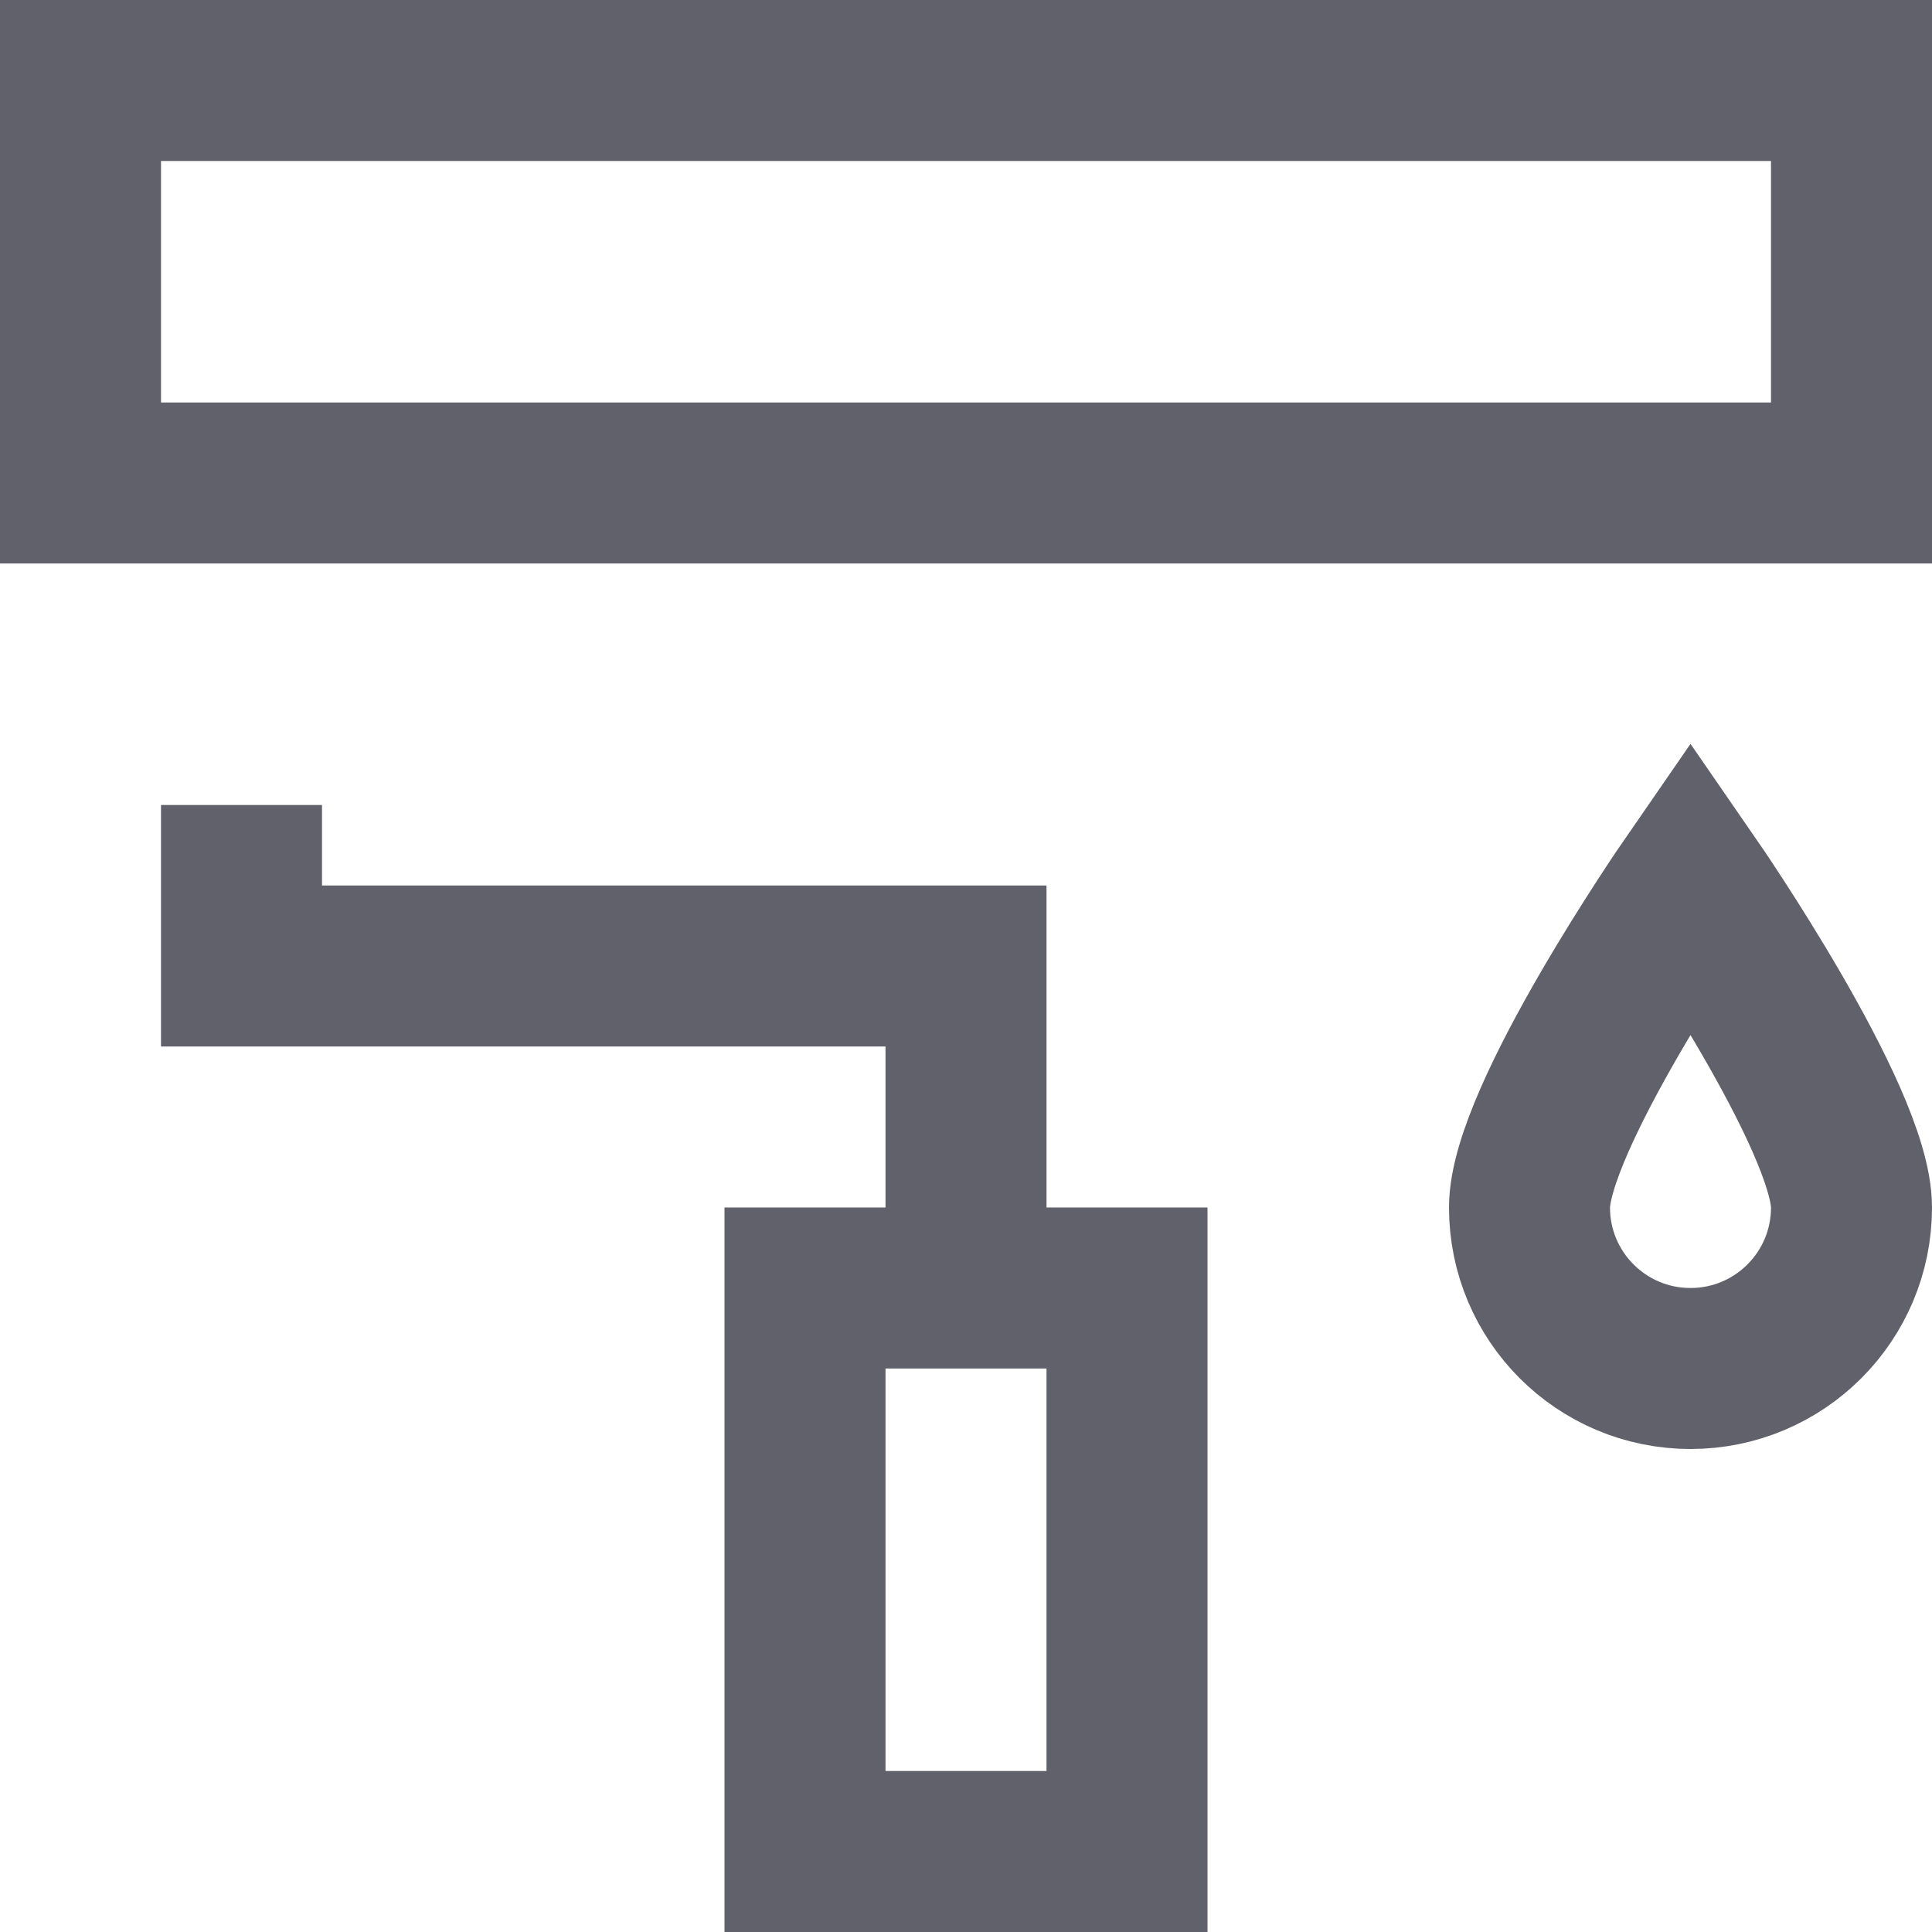 <svg xmlns="http://www.w3.org/2000/svg" height="24" width="24" viewBox="0 0 24 24"><rect x="1" y="1" fill="none" stroke="#61616b" stroke-width="2" width="22" height="5"></rect> <polyline fill="none" stroke="#61616b" stroke-width="2" points="3,10 3,12 12,12 12,16 "></polyline> <rect x="10" y="16" fill="none" stroke="#61616b" stroke-width="2" width="4" height="7"></rect> <path data-color="color-2" fill="none" stroke="#61616b" stroke-width="2" d="M19,15 c0-1.105,2-4,2-4s2,2.895,2,4s-0.895,2-2,2S19,16.105,19,15z"></path></svg>